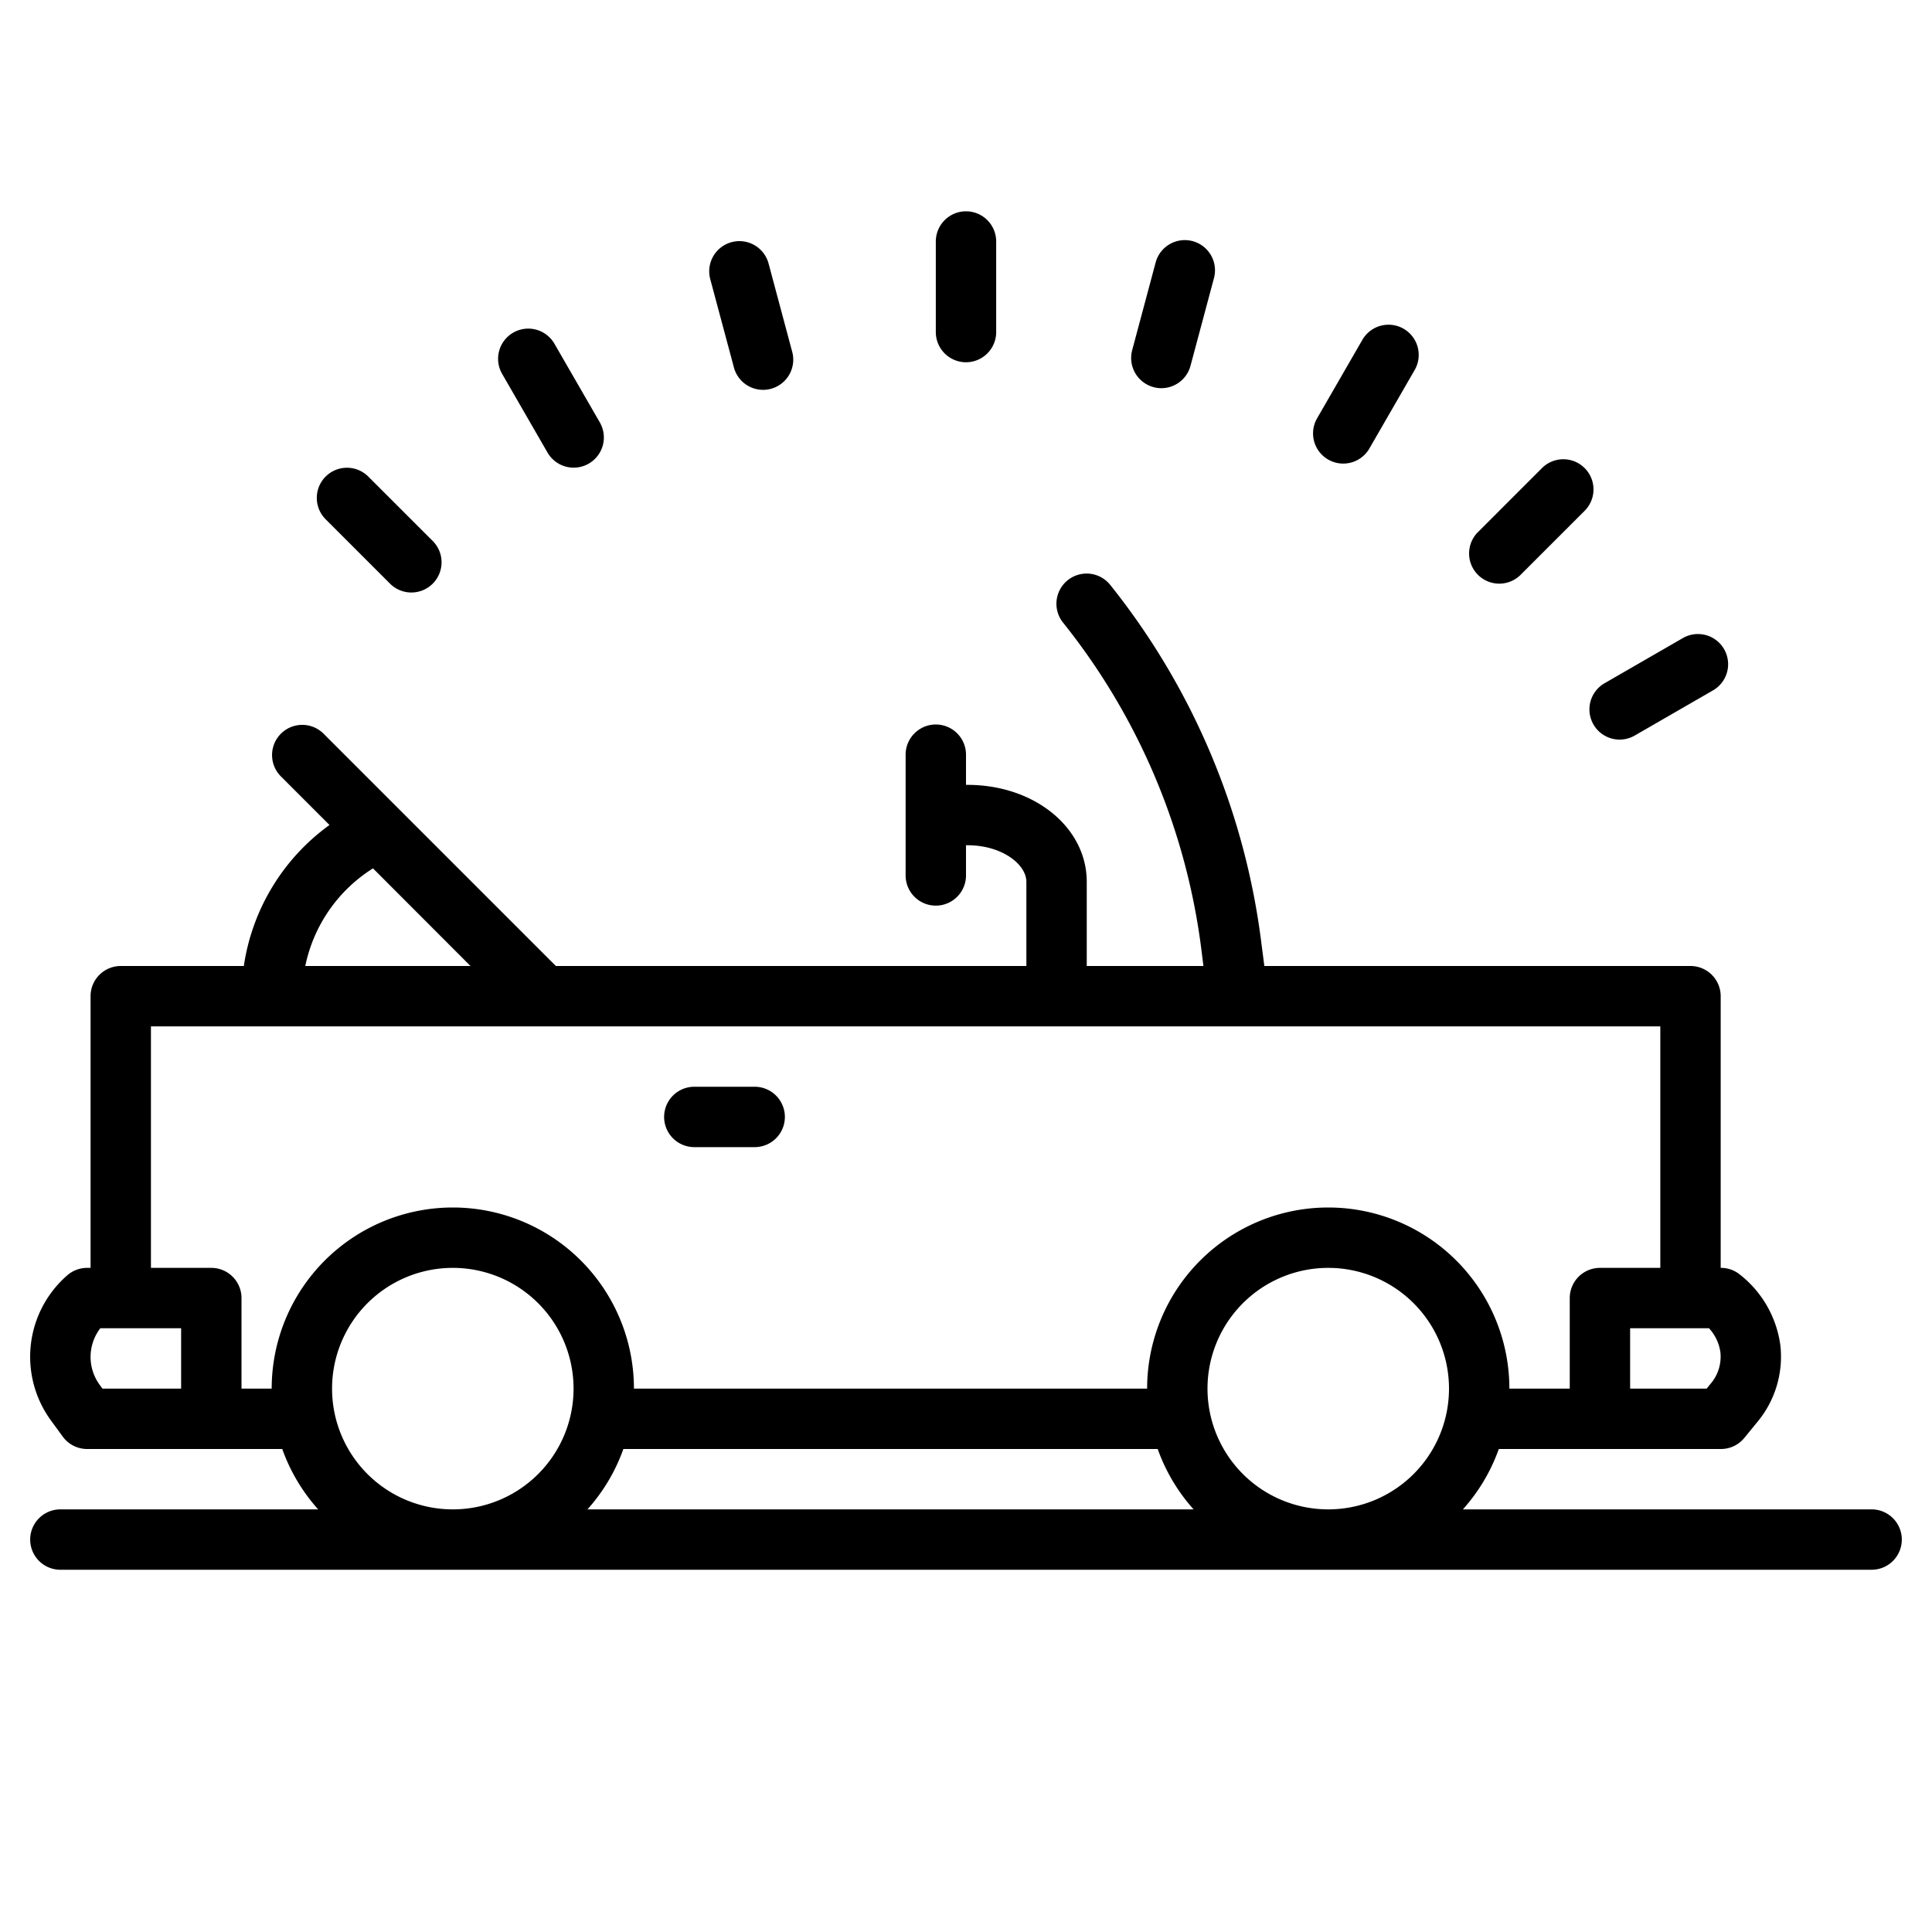 <svg height='100px' width='100px'  fill="#000000" xmlns="http://www.w3.org/2000/svg" viewBox="0 0 64 64" x="0px" y="0px"><title>support, service, car, repair</title><g data-name="Layer 5"><path d="M62,50H48.46a6.009,6.009,0,0,0,1.19-2h7.359a1,1,0,0,0,.774-.367l.423-.518a3.377,3.377,0,0,0,.77-2.555,3.582,3.582,0,0,0-1.335-2.334A.994.994,0,0,0,57.009,42H57V33a1,1,0,0,0-1-1H41.883l-.1-.771a23.674,23.674,0,0,0-5.006-11.854,1,1,0,0,0-1.562,1.25A21.66,21.66,0,0,1,39.8,31.478l.065.522H36V29.211C36,27.41,34.266,26,32.052,26H32V25a1,1,0,0,0-2,0v4a1,1,0,0,0,2,0V28h.052C33.2,28,34,28.638,34,29.211V32H18.414l-7.707-7.707a1,1,0,0,0-1.414,1.414l1.622,1.622A7.025,7.025,0,0,0,8.077,32H4a1,1,0,0,0-1,1v9H2.886a1,1,0,0,0-.675.262A3.575,3.575,0,0,0,1.7,47.071l.378.518A1,1,0,0,0,2.886,48H9.35a6.009,6.009,0,0,0,1.19,2H2a1,1,0,0,0,0,2H62a1,1,0,0,0,0-2ZM20.65,48h17.7a6.009,6.009,0,0,0,1.19,2H19.46A6.009,6.009,0,0,0,20.65,48ZM40,46a4,4,0,1,1,4,4A4,4,0,0,1,40,46Zm16.657-.15-.122.15H54V44h2.613a1.471,1.471,0,0,1,.378.8A1.379,1.379,0,0,1,56.657,45.85Zm-44.3-17.083L15.586,32H10.113A5.011,5.011,0,0,1,12.353,28.767ZM3.394,46l-.078-.107A1.563,1.563,0,0,1,3.323,44H6v2ZM8,46V43a1,1,0,0,0-1-1H5V34H55v8H53a1,1,0,0,0-1,1v3H50a6,6,0,0,0-12,0H21A6,6,0,0,0,9,46Zm3,0a4,4,0,1,1,4,4A4,4,0,0,1,11,46Z"></path><path d="M23,38h2a1,1,0,0,0,0-2H23a1,1,0,0,0,0,2Z"></path><path d="M31,8v3a1,1,0,0,0,2,0V8a1,1,0,0,0-2,0Z"></path><path d="M38.281,8.7l-.776,2.9a1,1,0,0,0,.707,1.224.972.972,0,0,0,.259.035,1,1,0,0,0,.966-.742l.776-2.9A1,1,0,1,0,38.281,8.7Z"></path><path d="M45.134,11.251l-1.5,2.6a1,1,0,1,0,1.732,1l1.5-2.6a1,1,0,0,0-1.732-1Z"></path><path d="M51.092,15.494l-2.121,2.121a1,1,0,1,0,1.414,1.414l2.121-2.121a1,1,0,0,0-1.414-1.414Z"></path><path d="M53.652,24.5a1,1,0,0,0,.5-.134l2.6-1.5a1,1,0,0,0-1-1.732l-2.6,1.5a1,1,0,0,0,.5,1.866Z"></path><path d="M24.235,8.022a1,1,0,0,0-.707,1.225l.777,2.9a1,1,0,1,0,1.931-.518l-.776-2.9A1,1,0,0,0,24.235,8.022Z"></path><path d="M17,11.02a1,1,0,0,0-.366,1.366l1.5,2.6a1,1,0,1,0,1.732-1l-1.5-2.6A1,1,0,0,0,17,11.02Z"></path><path d="M10.787,15.787a1,1,0,0,0,0,1.414l2.121,2.121a1,1,0,1,0,1.414-1.414L12.2,15.787A1,1,0,0,0,10.787,15.787Z"></path></g></svg>